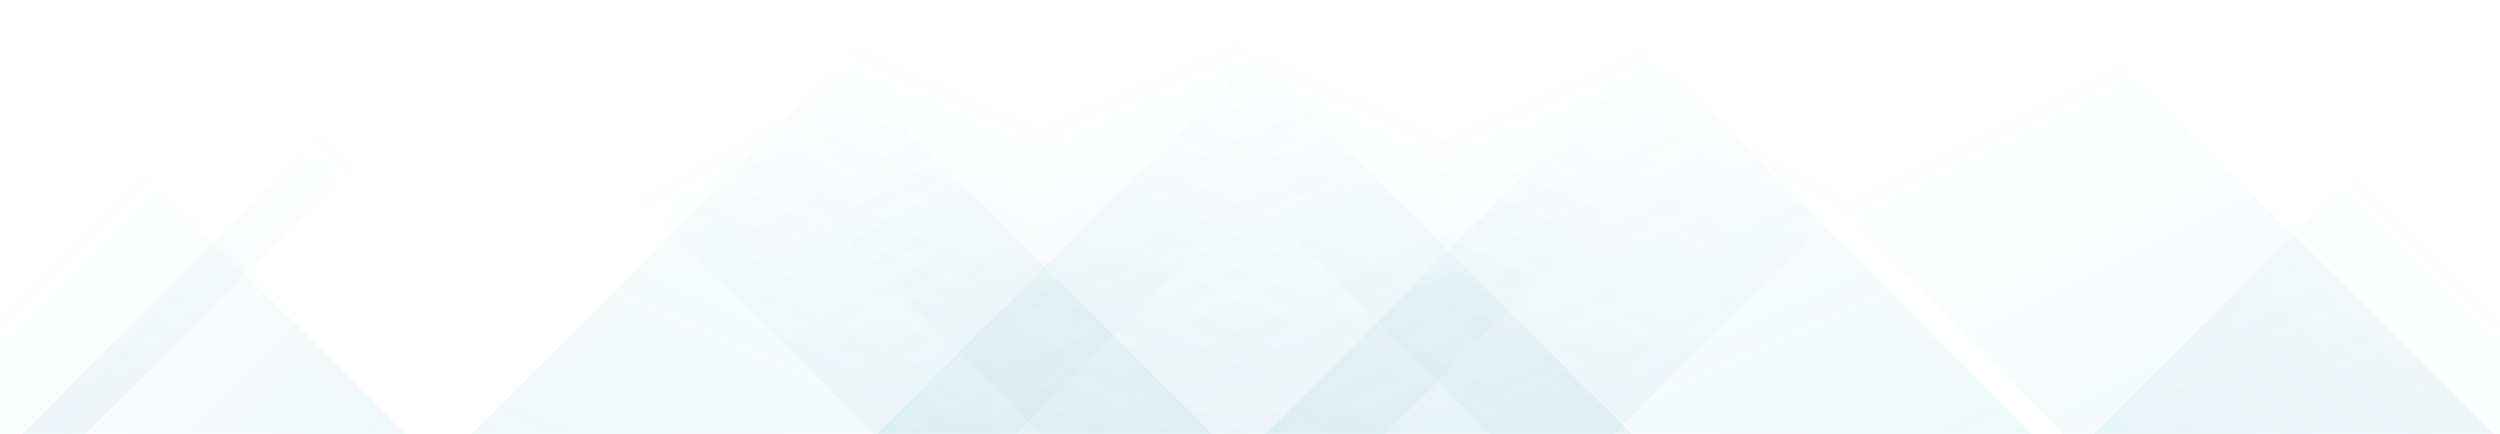 <svg xmlns="http://www.w3.org/2000/svg" version="1.1" xmlns:xlink="http://www.w3.org/1999/xlink" xmlns:svgjs="http://svgjs.com/svgjs" width="1440" height="250" preserveAspectRatio="none" viewBox="0 0 1440 250">
    <g mask="url(&quot;#SvgjsMask1039&quot;)" fill="none">
        <path d="M13 250L263 0L299 0L49 250z" fill="url(#SvgjsLinearGradient1040)"></path>
        <path d="M271.6 250L521.6 0L835.1 0L585.1 250z" fill="url(#SvgjsLinearGradient1040)"></path>
        <path d="M505.2 250L755.2 0L1047.7 0L797.7 250z" fill="url(#SvgjsLinearGradient1040)"></path>
        <path d="M728.8 250L978.8 0L1179.8 0L929.8 250z" fill="url(#SvgjsLinearGradient1040)"></path>
        <path d="M1436 250L1186 0L938.5 0L1188.5 250z" fill="url(#SvgjsLinearGradient1041)"></path>
        <path d="M1170.4 250L920.4 0L608.4 0L858.4 250z" fill="url(#SvgjsLinearGradient1041)"></path>
        <path d="M939.8 250L689.8 0L349.3 0L599.3 250z" fill="url(#SvgjsLinearGradient1041)"></path>
        <path d="M698.2 250L448.2 0L253.2 0L503.2 250z" fill="url(#SvgjsLinearGradient1041)"></path>
        <path d="M1206.316 250L1440 16.316L1440 250z" fill="url(#SvgjsLinearGradient1040)"></path>
        <path d="M0 250L233.684 250L 0 16.316z" fill="url(#SvgjsLinearGradient1041)"></path>
    </g>
    <defs>
        <mask id="SvgjsMask1039">
            <rect width="1440" height="250" fill="#ffffff"></rect>
        </mask>
        <linearGradient x1="0%" y1="100%" x2="100%" y2="0%" id="SvgjsLinearGradient1040">
            <stop stop-color="rgba(34, 146, 164, 0.07)" offset="0"></stop>
            <stop stop-opacity="0" stop-color="rgba(34, 146, 164, 0.07)" offset="0.66"></stop>
        </linearGradient>
        <linearGradient x1="100%" y1="100%" x2="0%" y2="0%" id="SvgjsLinearGradient1041">
            <stop stop-color="rgba(34, 146, 164, 0.07)" offset="0"></stop>
            <stop stop-opacity="0" stop-color="rgba(34, 146, 164, 0.07)" offset="0.66"></stop>
        </linearGradient>
    </defs>
</svg>